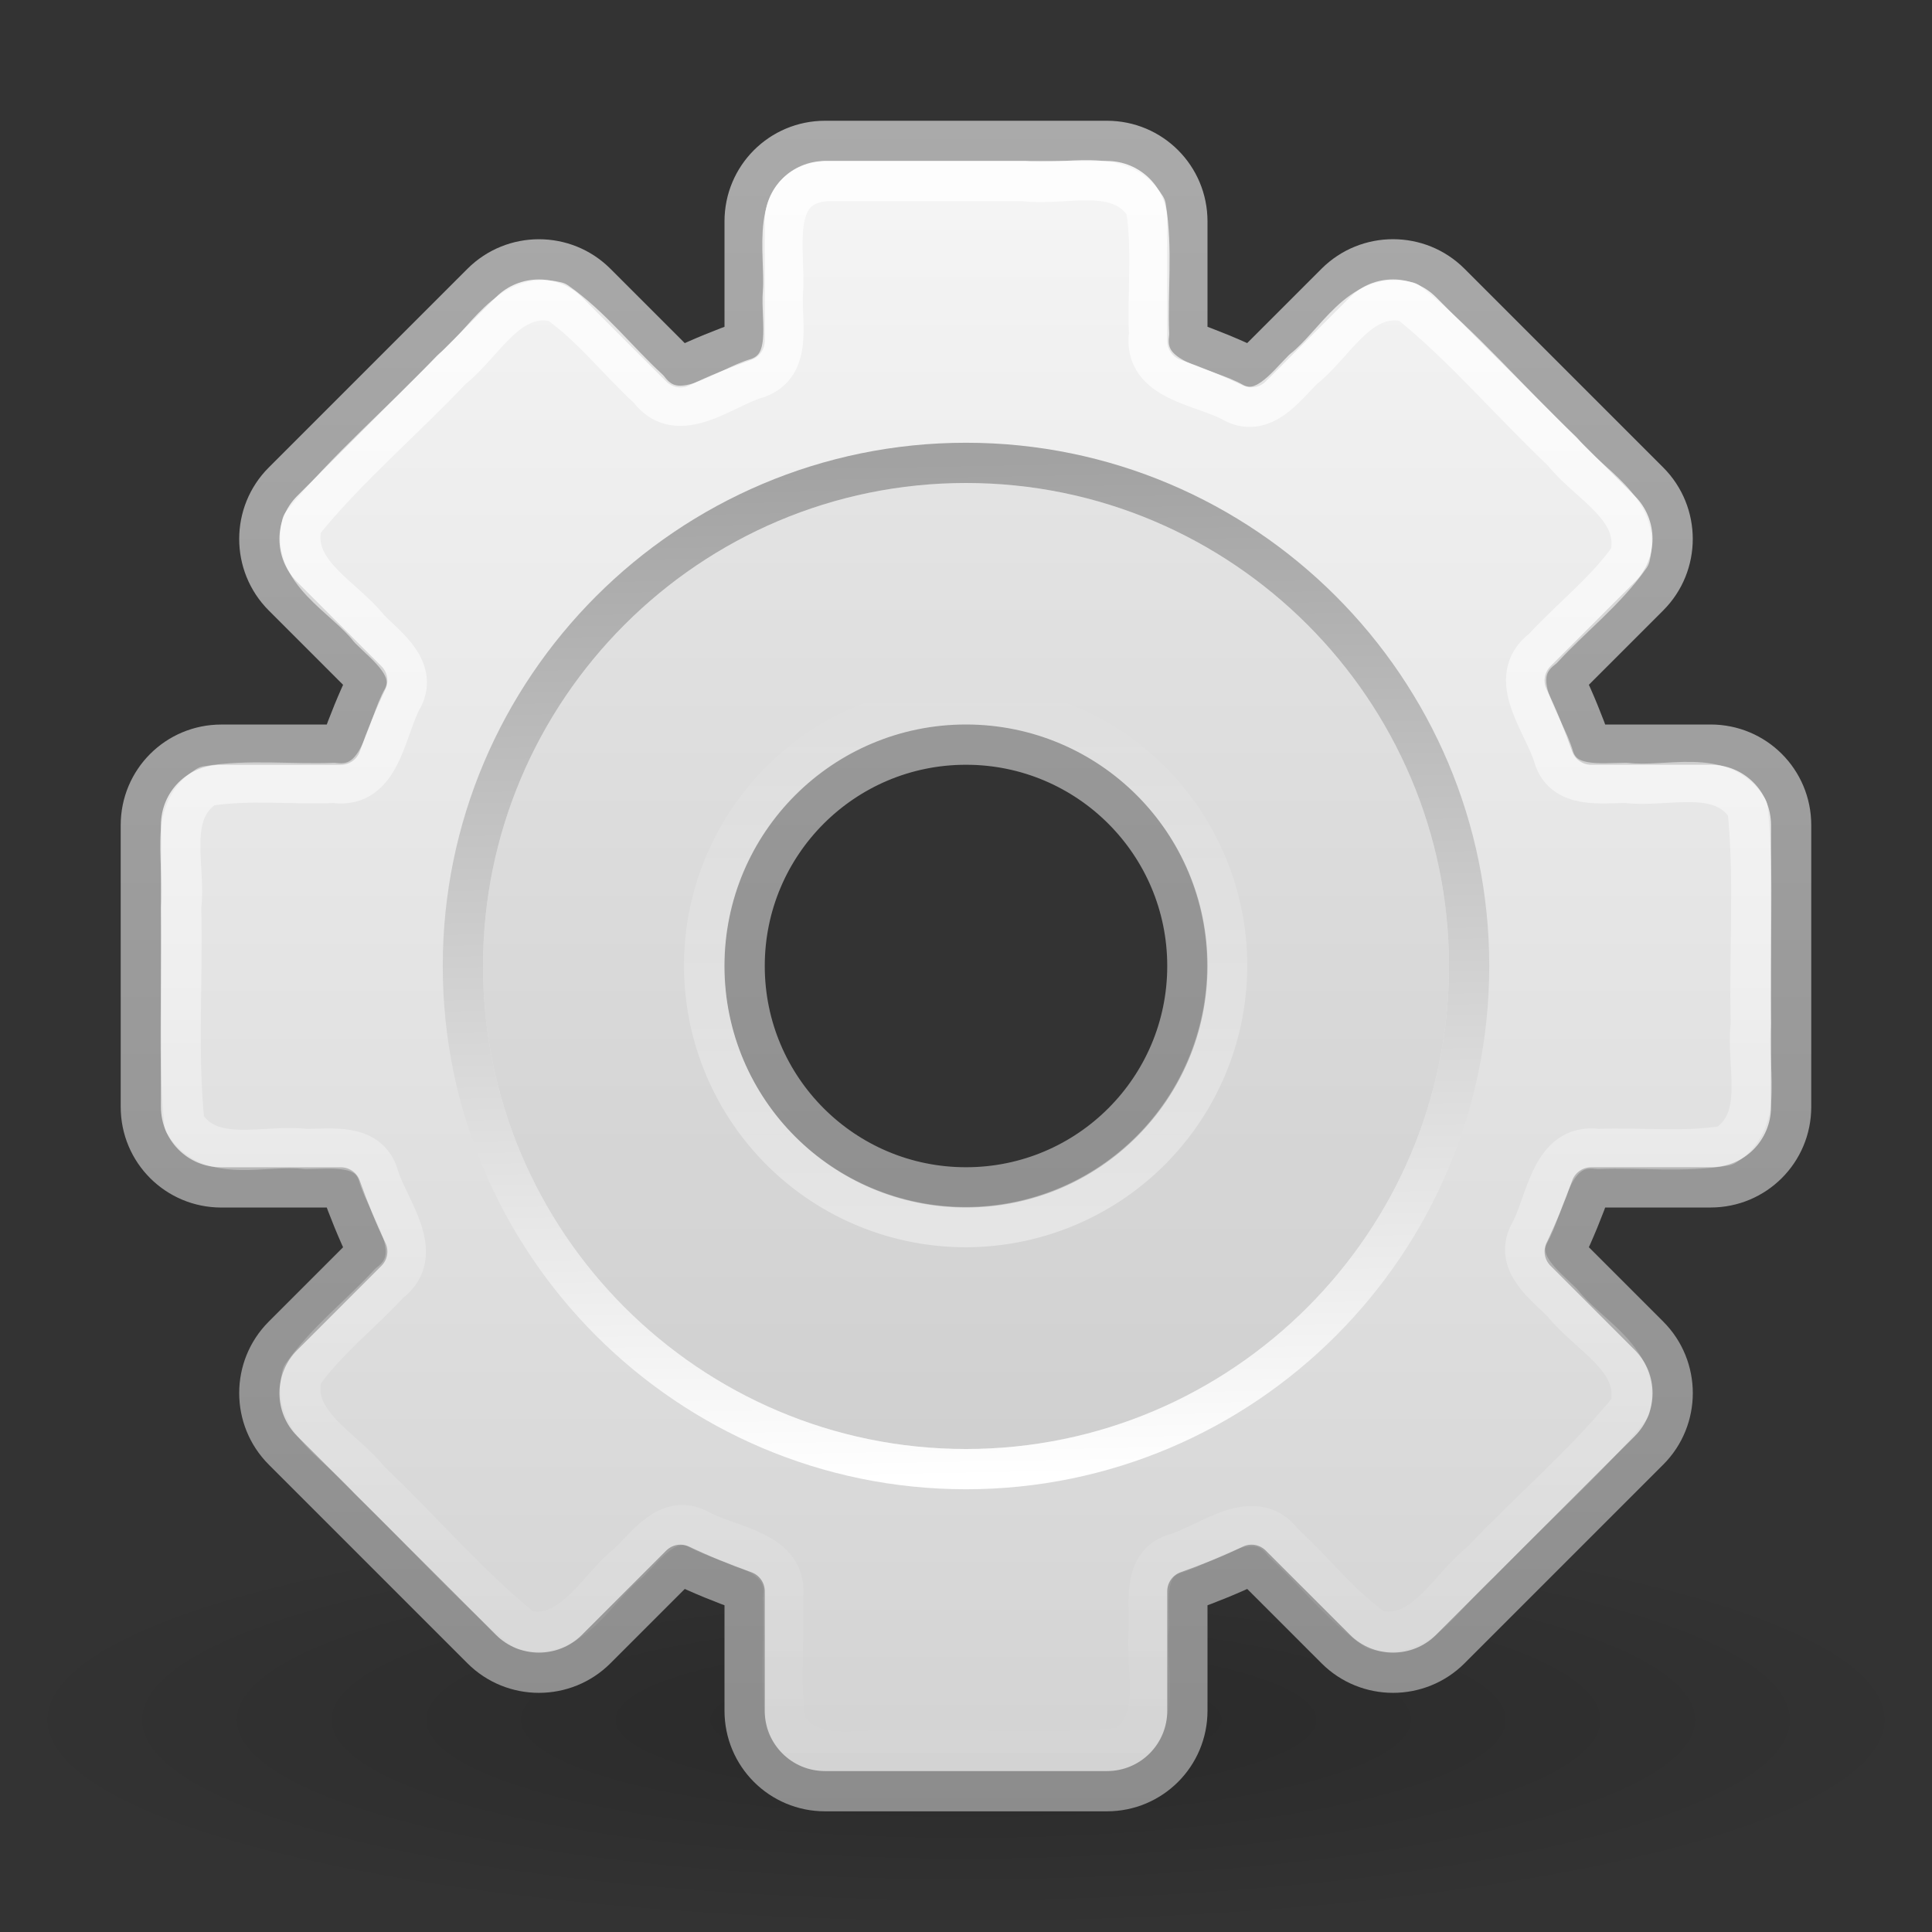 <?xml version="1.0" encoding="UTF-8" standalone="no"?>
<!-- Created with Inkscape (http://www.inkscape.org/) -->

<svg
   xmlns:svg="http://www.w3.org/2000/svg"
   xmlns="http://www.w3.org/2000/svg"
   xmlns:xlink="http://www.w3.org/1999/xlink"
   version="1.1"
   width="48"
   height="48"
   id="svg3765">
  <rect width="100%" height="100%" fill="#333333" stroke="none"/>
  <defs
     id="defs3767">
    <linearGradient
       x1="24.088"
       y1="31.909"
       x2="24.088"
       y2="17.146"
       id="linearGradient2858-7"
       xlink:href="#linearGradient3805-5"
       gradientUnits="userSpaceOnUse"
       gradientTransform="matrix(0.997,0,0,0.997,0.077,0.076)" />
    <linearGradient
       id="linearGradient3805-5">
      <stop
         id="stop3807-4"
         style="stop-color:#ffffff;stop-opacity:1"
         offset="0" />
      <stop
         id="stop3809-8"
         style="stop-color:#ffffff;stop-opacity:0"
         offset="1" />
    </linearGradient>
    <linearGradient
       x1="28"
       y1="4"
       x2="28"
       y2="44.113"
       id="linearGradient2858"
       xlink:href="#linearGradient3805"
       gradientUnits="userSpaceOnUse"
       gradientTransform="matrix(0.997,0,0,0.997,0.077,0.076)" />
    <linearGradient
       id="linearGradient3805">
      <stop
         id="stop3807"
         style="stop-color:#ffffff;stop-opacity:1"
         offset="0" />
      <stop
         id="stop3809"
         style="stop-color:#ffffff;stop-opacity:0"
         offset="1" />
    </linearGradient>
    <linearGradient
       x1="86.133"
       y1="105.105"
       x2="84.639"
       y2="20.895"
       id="linearGradient2836"
       xlink:href="#linearGradient5128"
       gradientUnits="userSpaceOnUse"
       gradientTransform="matrix(0.3,0,0,0.3,4.772,5.072)" />
    <linearGradient
       id="linearGradient5128">
      <stop
         id="stop5130"
         style="stop-color:#ffffff;stop-opacity:1"
         offset="0" />
      <stop
         id="stop5132"
         style="stop-color:#a2a2a2;stop-opacity:1"
         offset="1" />
    </linearGradient>
    <linearGradient
       x1="32.036"
       y1="19"
       x2="32.036"
       y2="47.012"
       id="linearGradient2840-4"
       xlink:href="#linearGradient3309-5"
       gradientUnits="userSpaceOnUse"
       gradientTransform="matrix(1.519,0,0,1.519,-23.074,-26.111)" />
    <linearGradient
       x1="63.999"
       y1="3.1"
       x2="63.999"
       y2="122.899"
       id="linearGradient3309-5"
       gradientUnits="userSpaceOnUse">
      <stop
         id="stop3311-6"
         style="stop-color:#f6f6f6;stop-opacity:1"
         offset="0" />
      <stop
         id="stop3313-5"
         style="stop-color:#d2d2d2;stop-opacity:1"
         offset="1" />
    </linearGradient>
    <linearGradient
       x1="25.923"
       y1="19"
       x2="25.923"
       y2="47.045"
       id="linearGradient2842-6"
       xlink:href="#linearGradient3397-8"
       gradientUnits="userSpaceOnUse"
       gradientTransform="matrix(1.519,0,0,1.519,-23.074,-26.111)" />
    <linearGradient
       id="linearGradient3397-8">
      <stop
         id="stop3399-4"
         style="stop-color:#aaaaaa;stop-opacity:1"
         offset="0" />
      <stop
         id="stop3401-8"
         style="stop-color:#8c8c8c;stop-opacity:1"
         offset="1" />
    </linearGradient>
    <linearGradient
       id="linearGradient10691">
      <stop
         id="stop10693"
         style="stop-color:#000000;stop-opacity:1"
         offset="0" />
      <stop
         id="stop10695"
         style="stop-color:#000000;stop-opacity:0"
         offset="1" />
    </linearGradient>
    <radialGradient
       cx="6.703"
       cy="73.616"
       r="7.228"
       fx="6.703"
       fy="73.616"
       id="radialGradient3763"
       xlink:href="#linearGradient10691"
       gradientUnits="userSpaceOnUse"
       gradientTransform="matrix(3.32,0,0,0.726,1.746,-10.717)" />
  </defs>
  <g
     id="layer1">
    <path
       d="m 48,42.75 c 0,2.9 -10.745,5.25 -24,5.25 -13.255,0 -24,-2.351 -24,-5.25 0,-2.9 10.745,-5.25 24,-5.25 13.255,0 24,2.351 24,5.25 z"
       id="path10689"
       style="opacity:0.2;fill:url(#radialGradient3763);fill-opacity:1;fill-rule:nonzero;stroke:none;stroke-width:0.8;marker:none;visibility:visible;display:inline;overflow:visible" />
    <path
       d="m 20.5,3.5 c -1.108,0 -2,0.892 -2,2 l 0,2.969 c -0.544,0.192 -1.078,0.41 -1.594,0.656 L 14.812,7.031 c -0.783,-0.783 -2.06,-0.783 -2.844,0 l -4.938,4.938 c -0.783,0.783 -0.783,2.06 0,2.844 l 2.094,2.094 c -0.246,0.516 -0.464,1.05 -0.656,1.594 l -2.969,0 c -1.108,0 -2,0.892 -2,2 l 0,7 c 0,1.108 0.892,2 2,2 l 2.969,0 c 0.192,0.544 0.41,1.078 0.656,1.594 l -2.094,2.094 c -0.783,0.783 -0.783,2.06 0,2.844 l 4.938,4.938 c 0.783,0.783 2.06,0.783 2.844,0 l 2.094,-2.094 c 0.516,0.246 1.05,0.464 1.594,0.656 l 0,2.969 c 0,1.108 0.892,2 2,2 l 7,0 c 1.108,0 2,-0.892 2,-2 l 0,-2.969 c 0.544,-0.192 1.078,-0.41 1.594,-0.656 l 2.094,2.094 c 0.783,0.783 2.06,0.783 2.844,0 l 4.938,-4.938 c 0.783,-0.783 0.783,-2.06 0,-2.844 L 38.875,31.094 c 0.246,-0.516 0.464,-1.05 0.656,-1.594 l 2.969,0 c 1.108,0 2,-0.892 2,-2 l 0,-7 c 0,-1.108 -0.892,-2 -2,-2 l -2.969,0 C 39.339,17.956 39.121,17.422 38.875,16.906 l 2.094,-2.094 c 0.783,-0.783 0.783,-2.06 0,-2.844 l -4.938,-4.938 c -0.783,-0.783 -2.06,-0.783 -2.844,0 l -2.094,2.094 C 30.578,8.879 30.044,8.661 29.5,8.469 l 0,-2.969 c 0,-1.108 -0.892,-2 -2,-2 l -7,0 z m 3.5,15 c 3.038,0 5.5,2.462 5.5,5.5 0,3.038 -2.462,5.5 -5.5,5.5 -3.038,0 -5.5,-2.462 -5.5,-5.5 0,-3.038 2.462,-5.5 5.5,-5.5 z"
       id="rect2851"
       style="color:#000000;fill:url(#linearGradient2840-4);fill-opacity:1;fill-rule:nonzero;stroke:url(#linearGradient2842-6);stroke-width:1;stroke-linecap:butt;stroke-linejoin:round;stroke-miterlimit:4;stroke-opacity:1;stroke-dasharray:none;stroke-dashoffset:0;marker:none;visibility:visible;display:block;overflow:visible;enable-background:accumulate" />
    <path
       d="m 24,12 c -6.617,0 -12,5.383 -12,12 0,6.617 5.383,12 12,12 6.617,0 12,-5.383 12,-12 0,-6.617 -5.383,-12 -12,-12 z m 0,7 c 2.761,0 5,2.239 5,5 0,2.761 -2.239,5 -5,5 -2.761,0 -5,-2.239 -5,-5 0,-2.761 2.239,-5 5,-5 z"
       id="path3315"
       style="opacity:0.05;fill:#000000;fill-opacity:1;stroke:none" />
    <path
       d="m 24,11.5 c -6.893,0 -12.5,5.607 -12.5,12.5 0,6.893 5.607,12.5 12.5,12.5 6.893,0 12.5,-5.607 12.5,-12.5 0,-6.893 -5.607,-12.5 -12.5,-12.5 z"
       id="path28"
       style="fill:none;stroke:url(#linearGradient2836);stroke-width:1;stroke-miterlimit:4;stroke-dasharray:none" />
    <path
       d="m 20.511,4.5 c -1.443,0.126 -0.983,1.767 -1.059,2.756 -0.057,0.722 0.268,1.805 -0.623,2.134 C 17.998,9.619 16.848,10.645 16.115,9.666 15.343,8.958 14.69,8.104 13.831,7.502 12.632,7.208 12.035,8.545 11.221,9.179 9.999,10.473 8.616,11.636 7.502,13.018 c -0.294,1.198 1.043,1.795 1.677,2.609 0.445,0.445 1.192,0.981 0.834,1.706 -0.435,0.744 -0.515,2.283 -1.721,2.118 -1.049,0.043 -2.116,-0.092 -3.153,0.081 -1.034,0.639 -0.511,1.999 -0.639,3.015 0.048,1.785 -0.099,3.589 0.081,5.361 0.639,1.034 1.999,0.511 3.015,0.639 0.631,-0.002 1.54,-0.147 1.795,0.623 0.229,0.832 1.255,1.981 0.276,2.714 -0.708,0.772 -1.563,1.425 -2.164,2.284 -0.294,1.198 1.043,1.795 1.677,2.609 1.294,1.222 2.457,2.605 3.839,3.719 1.198,0.294 1.795,-1.043 2.609,-1.677 0.445,-0.445 0.981,-1.192 1.706,-0.834 0.744,0.435 2.283,0.515 2.118,1.721 0.043,1.049 -0.092,2.116 0.081,3.153 0.639,1.034 1.999,0.511 3.015,0.639 1.785,-0.048 3.589,0.099 5.361,-0.081 1.034,-0.639 0.511,-1.999 0.639,-3.015 -0.002,-0.631 -0.147,-1.54 0.623,-1.795 0.832,-0.229 1.981,-1.255 2.714,-0.276 0.772,0.708 1.425,1.563 2.284,2.164 1.198,0.294 1.795,-1.043 2.609,-1.677 1.222,-1.294 2.605,-2.457 3.719,-3.839 0.294,-1.198 -1.043,-1.795 -1.677,-2.609 -0.445,-0.445 -1.192,-0.981 -0.834,-1.706 0.435,-0.744 0.515,-2.283 1.721,-2.118 1.049,-0.043 2.116,0.092 3.153,-0.081 1.034,-0.639 0.511,-1.999 0.639,-3.015 -0.048,-1.785 0.099,-3.589 -0.081,-5.361 -0.639,-1.034 -1.999,-0.511 -3.015,-0.639 -0.631,0.002 -1.54,0.147 -1.795,-0.623 -0.229,-0.832 -1.255,-1.981 -0.276,-2.714 0.708,-0.772 1.563,-1.425 2.164,-2.284 C 40.792,12.632 39.455,12.035 38.82,11.221 37.527,9.999 36.364,8.616 34.981,7.502 33.783,7.208 33.186,8.545 32.372,9.179 31.927,9.624 31.391,10.372 30.666,10.013 29.923,9.578 28.383,9.498 28.548,8.292 28.505,7.242 28.64,6.176 28.467,5.139 27.828,4.105 26.468,4.628 25.452,4.5 c -1.647,0 -3.294,0 -4.941,0 z"
       id="path3799"
       style="opacity:0.8;color:#000000;fill:none;stroke:url(#linearGradient2858);stroke-width:1;stroke-linecap:butt;stroke-linejoin:round;stroke-miterlimit:4;stroke-opacity:1;stroke-dasharray:none;stroke-dashoffset:0;marker:none;visibility:visible;display:block;overflow:visible;enable-background:accumulate" />
    <path
       d="m 30.92,24.526 a 6.832,6.832 0 1 1 -13.664,0 6.832,6.832 0 1 1 13.664,0 z"
       transform="matrix(0.951,0,0,0.951,1.083,0.666)"
       id="path2879"
       style="opacity:0.4;color:#000000;fill:none;stroke:url(#linearGradient2858-7);stroke-width:1.051;stroke-linecap:butt;stroke-linejoin:round;stroke-miterlimit:4;stroke-opacity:1;stroke-dasharray:none;stroke-dashoffset:0;marker:none;visibility:visible;display:block;overflow:visible;enable-background:accumulate" />
  </g>
</svg>
